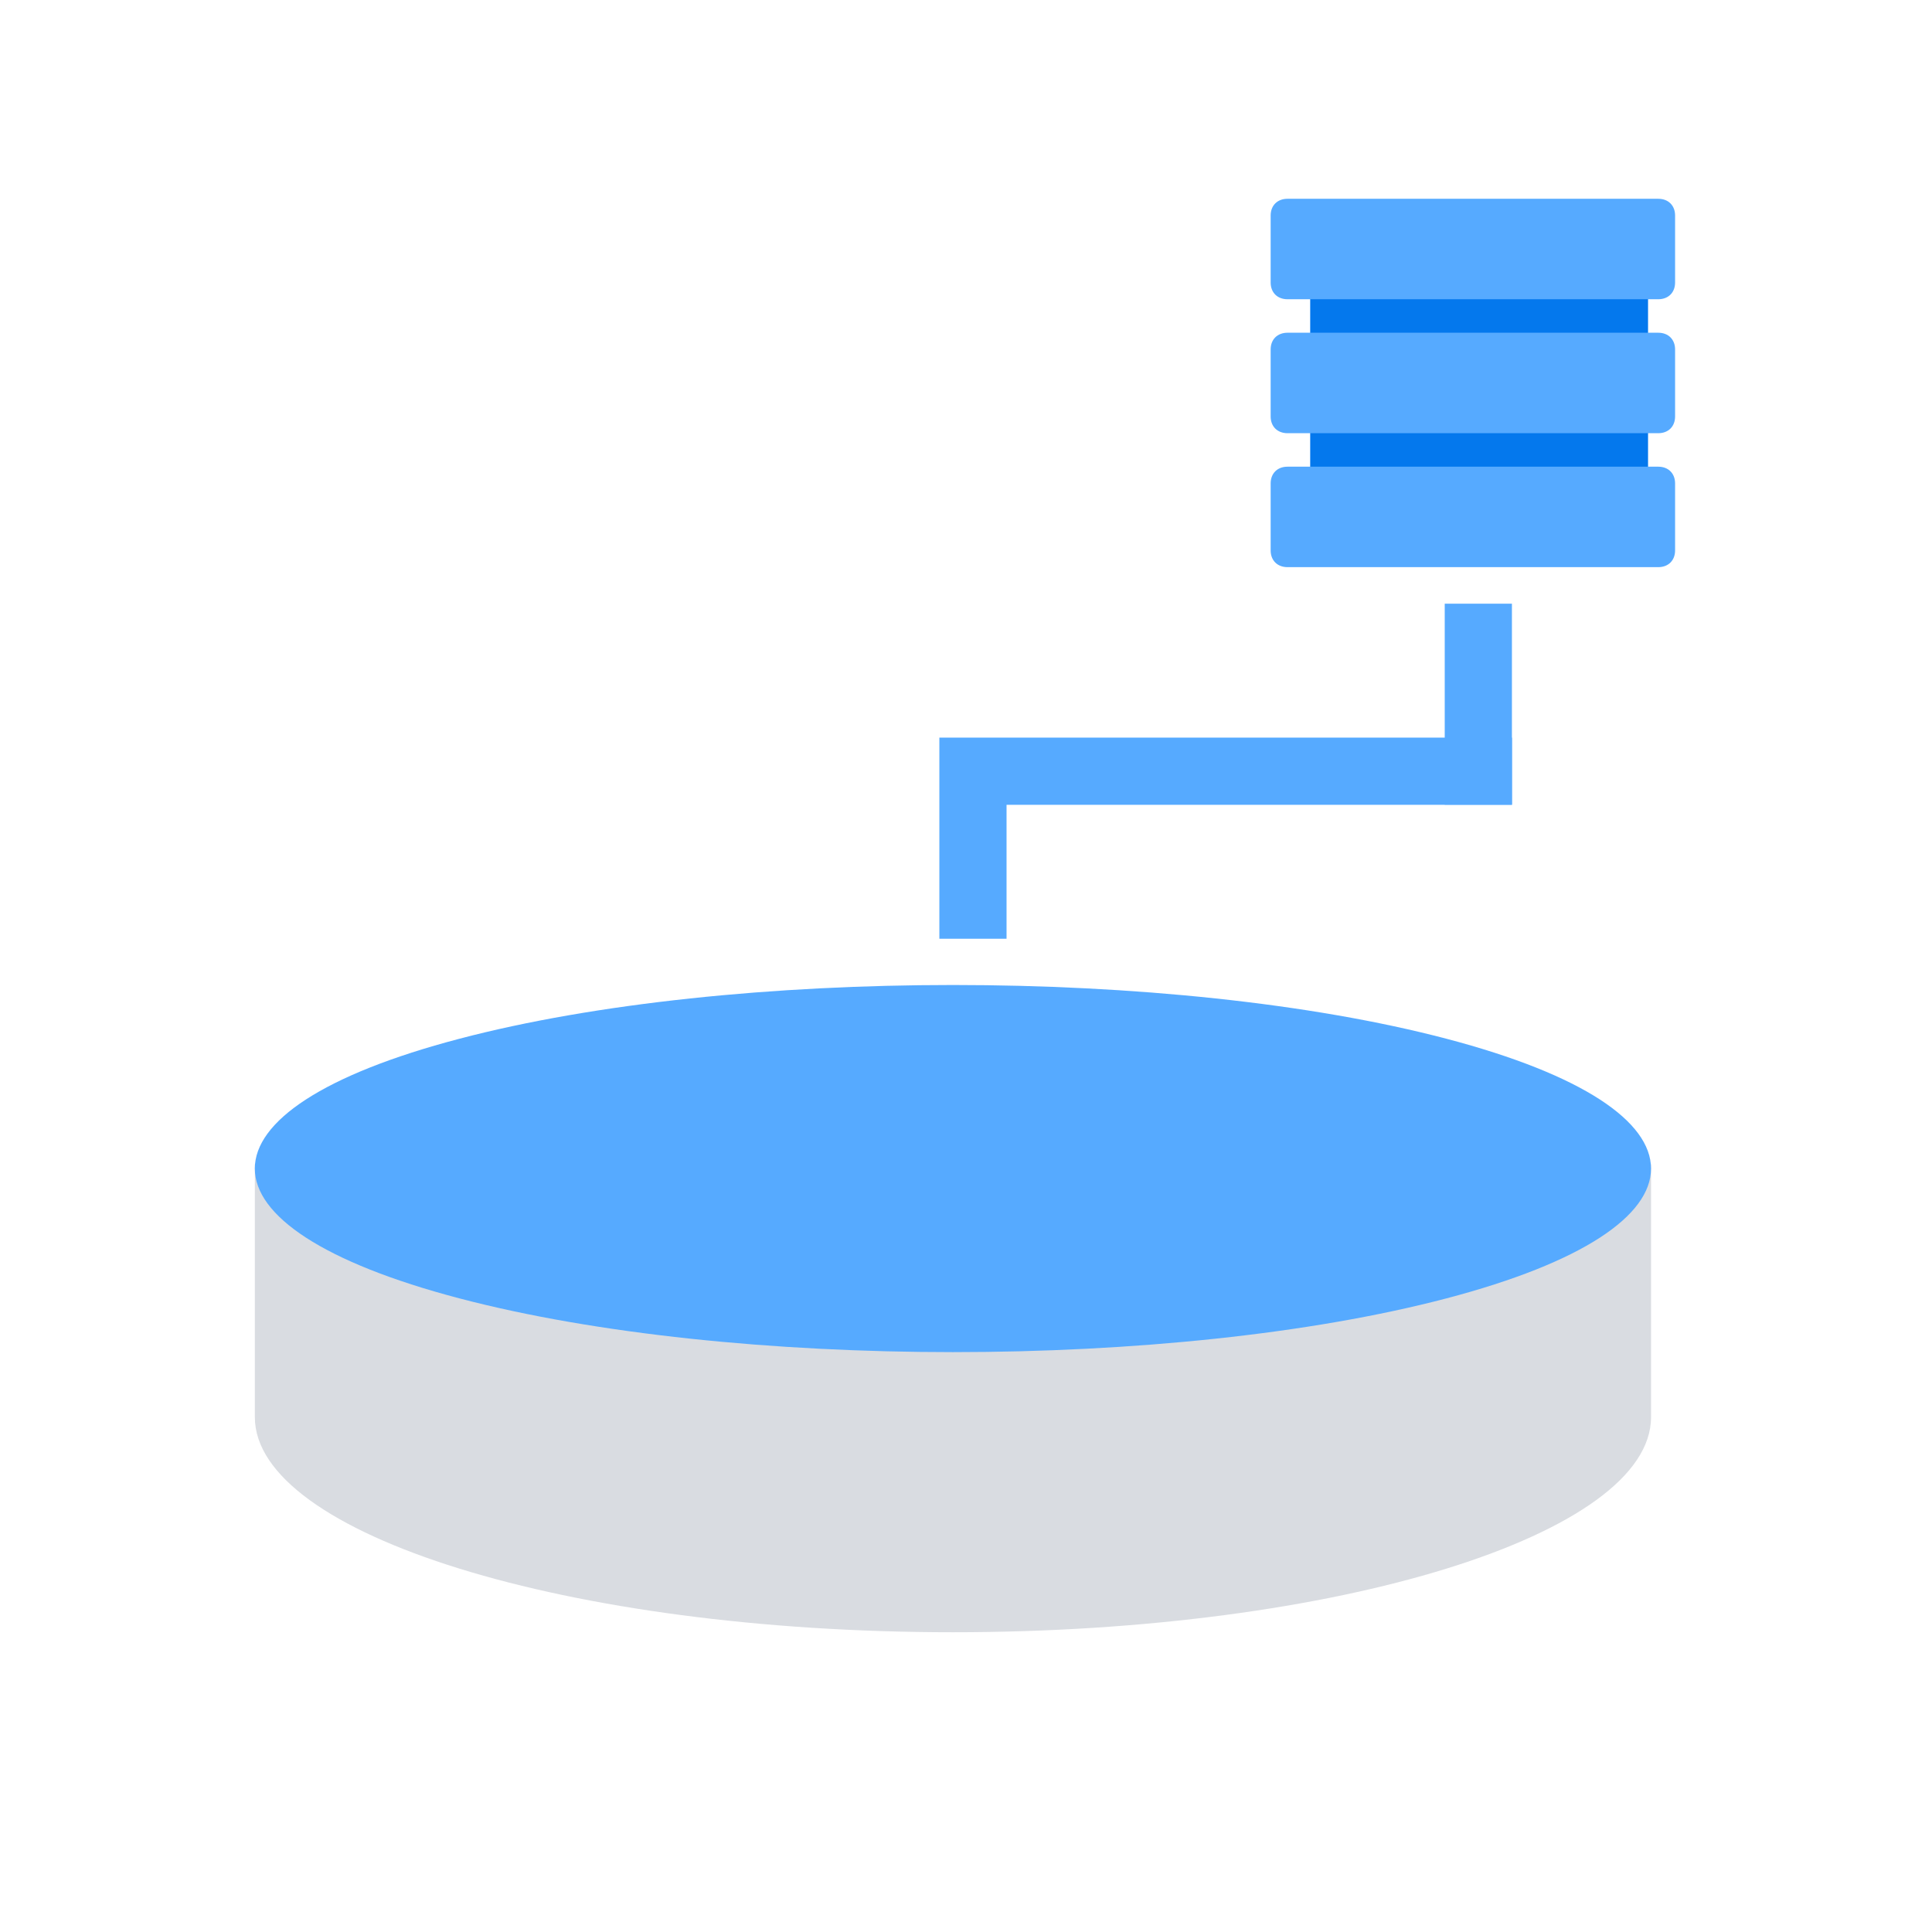 <?xml version="1.0" encoding="UTF-8" standalone="no"?>
<svg
   xmlns:dc="http://purl.org/dc/elements/1.1/"
   xmlns:cc="http://creativecommons.org/ns#"
   xmlns:rdf="http://www.w3.org/1999/02/22-rdf-syntax-ns#"
   xmlns:svg="http://www.w3.org/2000/svg"
   xmlns="http://www.w3.org/2000/svg"
   xmlns:sodipodi="http://sodipodi.sourceforge.net/DTD/sodipodi-0.dtd"
   xmlns:inkscape="http://www.inkscape.org/namespaces/inkscape"
   version="1.1"
   viewBox="9.5 15 45 45"
   id="svg3779"
   sodipodi:docname="invizbox-2.svg"
   inkscape:version="0.92.3 (2405546, 2018-03-11)">
  <defs
     id="defs3783" />
  <sodipodi:namedview
     pagecolor="#ffffff"
     bordercolor="#666666"
     borderopacity="1"
     objecttolerance="10"
     gridtolerance="10"
     guidetolerance="10"
     inkscape:pageopacity="0"
     inkscape:pageshadow="2"
     inkscape:window-width="1920"
     inkscape:window-height="1027"
     id="namedview3781"
     showgrid="false"
     inkscape:snap-global="false"
     inkscape:zoom="13.136473"
     inkscape:cx="22.375707"
     inkscape:cy="22.663317"
     inkscape:window-x="1920"
     inkscape:window-y="0"
     inkscape:window-maximized="1"
     inkscape:current-layer="svg3779" />
  <!--Generated by IJSVG (https://github.com/iconjar/IJSVG)-->
  <path
     d="m 15.436,48.008 c 0,2.725 7.274,5.01 16.26,5.01 8.986,0 16.26,-2.285 16.26,-5.01 V 42.119 H 15.436 Z"
     id="path3775"
     inkscape:connector-curvature="0"
     style="fill:#d9dce1;stroke-width:0.867" />
  <path
     d="m 43.193,39.195 c 6.35,1.67 6.35,4.377 0,6.046 -6.35,1.67 -16.645,1.67 -22.995,0 -6.35,-1.67 -6.35,-4.377 0,-6.046 6.35,-1.67 16.645,-1.67 22.995,0"
     id="path3777"
     inkscape:connector-curvature="0"
     style="fill:#56aaff;stroke-width:0.801" />
  <path
     d="M 32.162,36.865 V 32.963 H 44.717"
     id="path7"
     inkscape:connector-curvature="0"
     style="fill:none;stroke:#56aaff;stroke-width:1.565" />
  <path
     d="M 43.933,33.743 V 29.061"
     id="path11"
     inkscape:connector-curvature="0"
     style="fill:none;stroke:#56aaff;stroke-width:1.565" />
  <path
     d="m 40.017,20.574 h 7.869 v 6.716 h -7.869 z"
     id="path21"
     inkscape:connector-curvature="0"
     style="fill:#0478ed;stroke-width:0.766" />
  <g
     transform="matrix(0.785,0,0,0.78,18.686,-17.81)"
     id="g29"
     style="fill:#56aaff">
    <path
       d="m 37.5,51 h -11 C 26.2,51 26,50.8 26,50.5 v -2 C 26,48.2 26.2,48 26.5,48 h 11 c 0.3,0 0.5,0.2 0.5,0.5 v 2 c 0,0.3 -0.2,0.5 -0.5,0.5 z"
       id="path23"
       inkscape:connector-curvature="0" />
    <path
       d="m 37.5,55 h -11 C 26.2,55 26,54.8 26,54.5 v -2 C 26,52.2 26.2,52 26.5,52 h 11 c 0.3,0 0.5,0.2 0.5,0.5 v 2 c 0,0.3 -0.2,0.5 -0.5,0.5 z"
       id="path25"
       inkscape:connector-curvature="0" />
    <path
       d="m 37.5,59 h -11 C 26.2,59 26,58.8 26,58.5 v -2 C 26,56.2 26.2,56 26.5,56 h 11 c 0.3,0 0.5,0.2 0.5,0.5 v 2 c 0,0.3 -0.2,0.5 -0.5,0.5 z"
       id="path27"
       inkscape:connector-curvature="0" />
  </g>
</svg>
